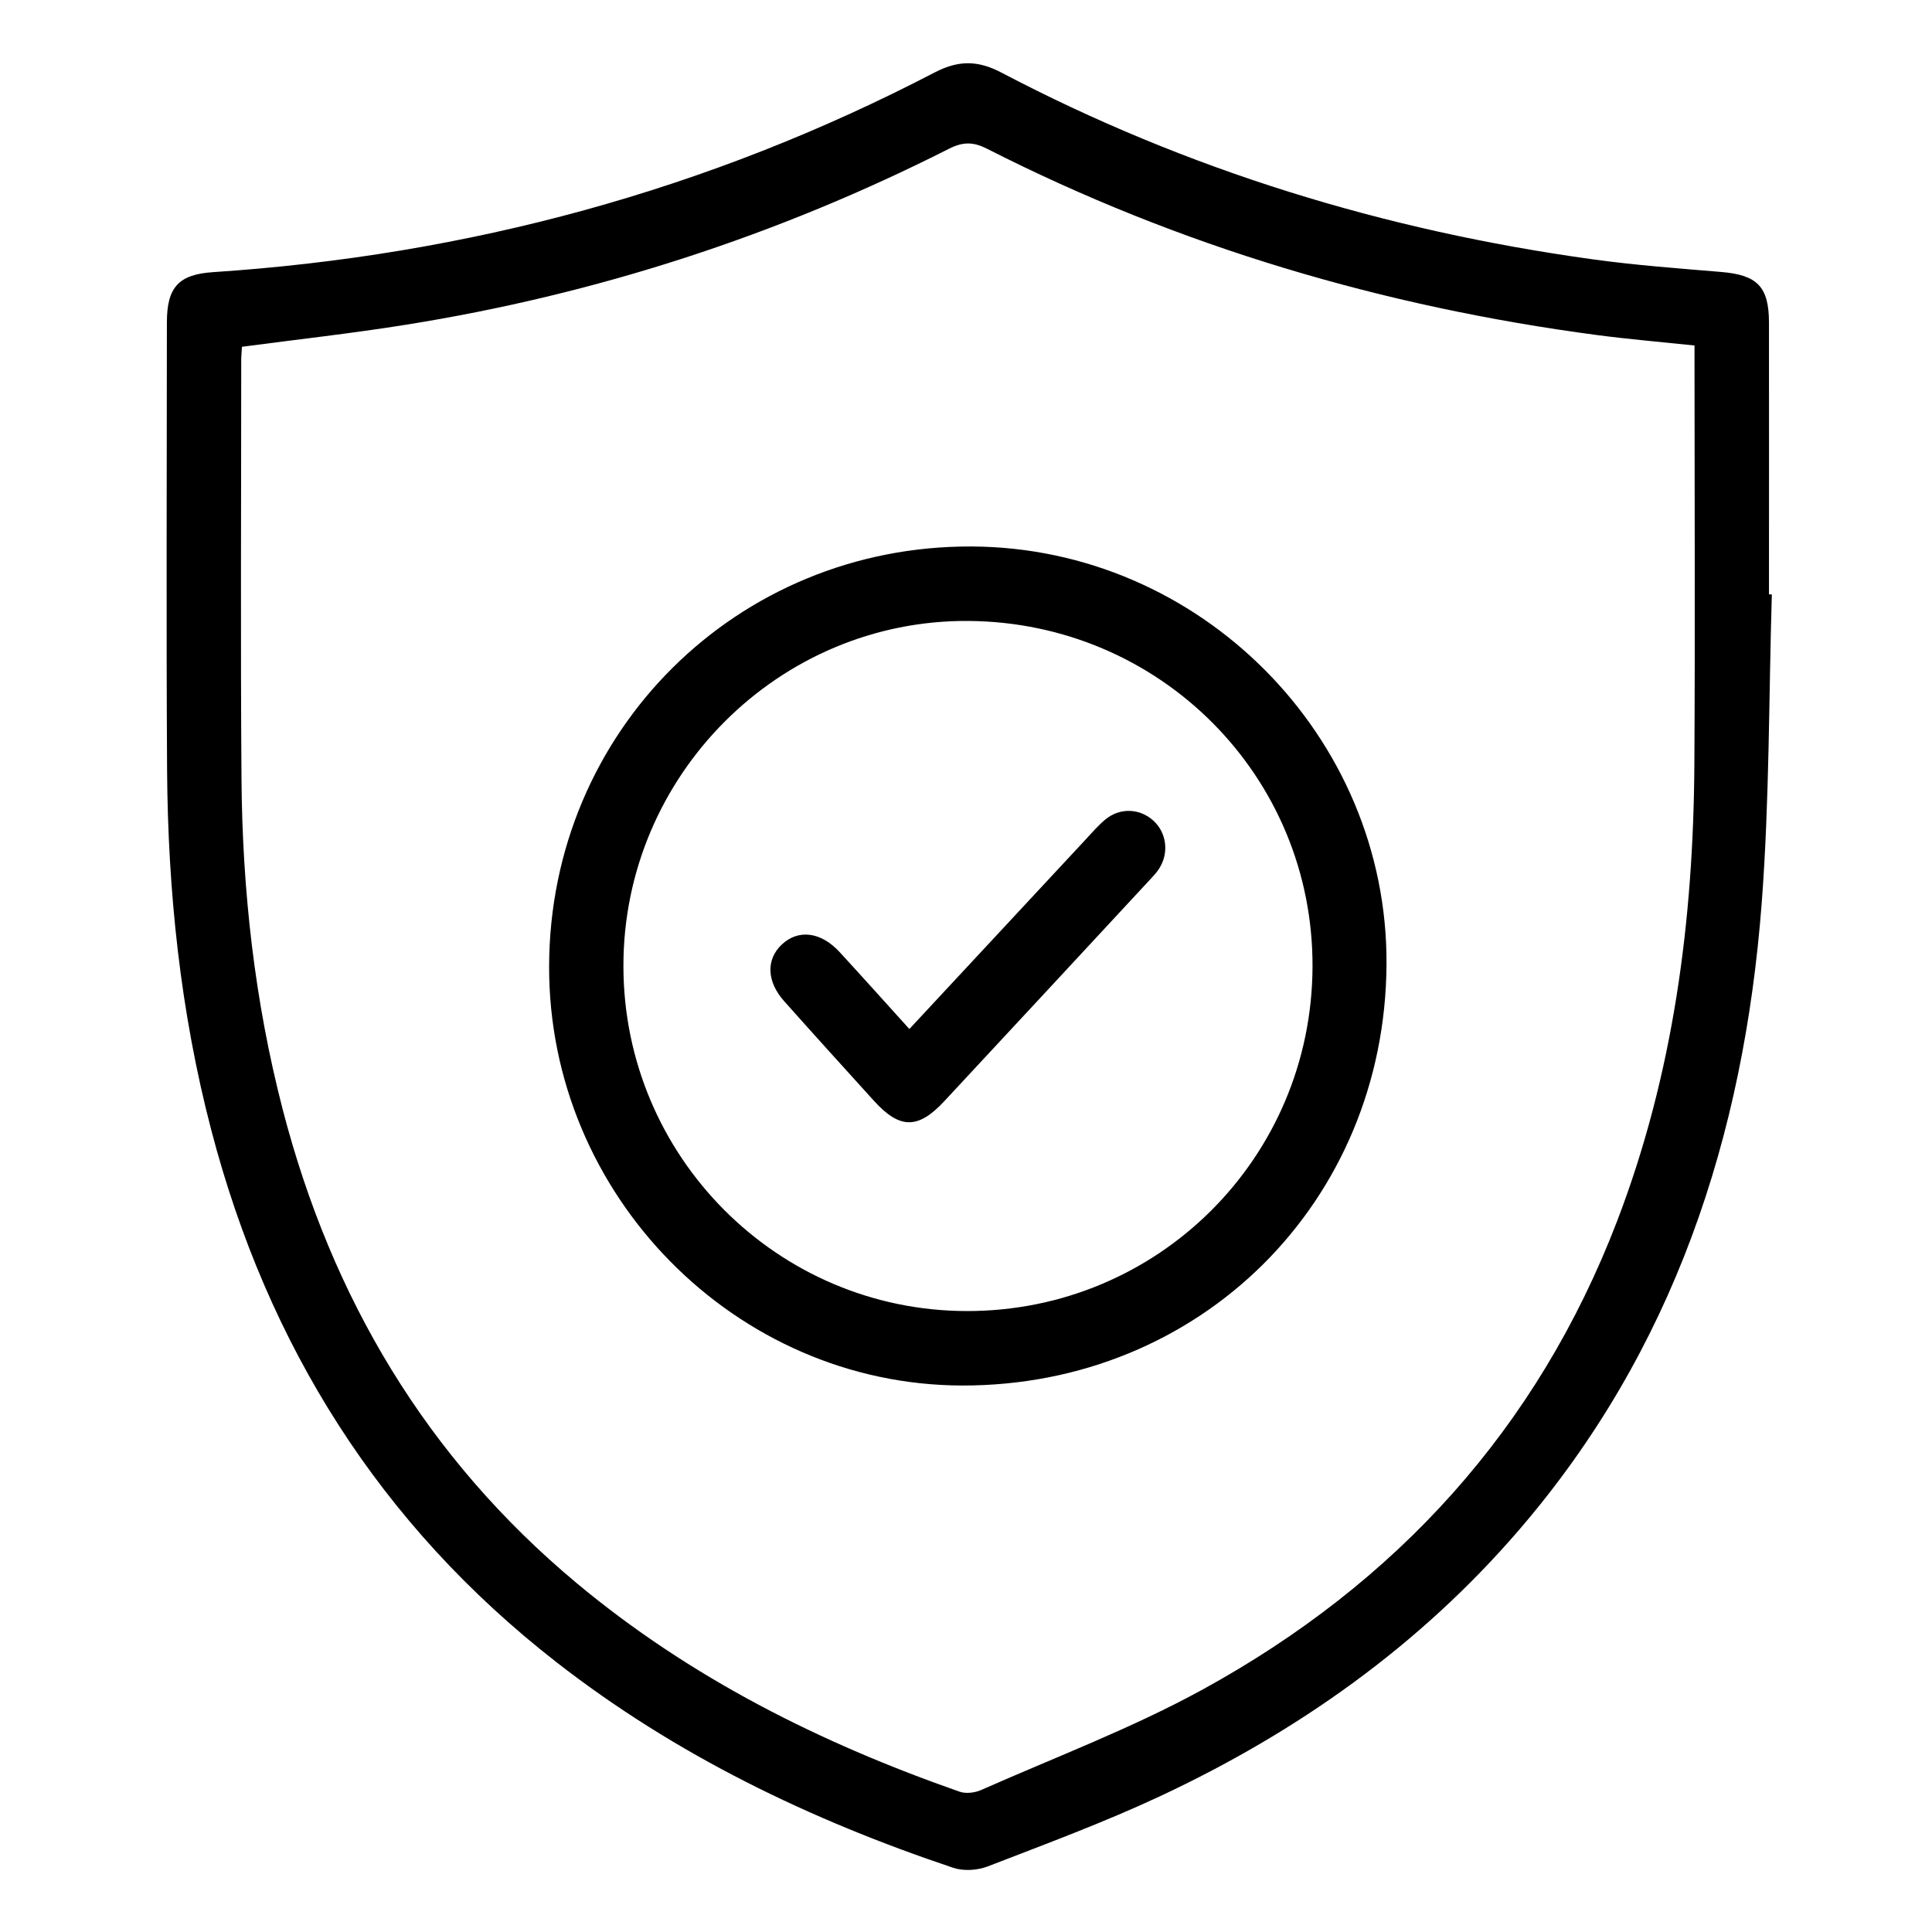 <svg width="50" height="50" viewBox="0 0 50 50" fill="none" xmlns="http://www.w3.org/2000/svg">
<path d="M45.855 15.383C45.775 18.049 45.795 20.724 45.592 23.381C45.13 29.406 43.319 34.941 39.309 39.599C36.73 42.593 33.577 44.823 30.022 46.486C28.57 47.165 27.061 47.723 25.564 48.302C25.299 48.405 24.94 48.428 24.674 48.34C20.973 47.1 17.492 45.426 14.394 43.012C9.829 39.454 6.923 34.818 5.466 29.24C4.668 26.184 4.344 23.066 4.324 19.918C4.301 16.061 4.318 12.203 4.319 8.346C4.319 7.431 4.625 7.102 5.516 7.043C12.095 6.609 18.332 4.923 24.187 1.876C24.805 1.555 25.306 1.559 25.915 1.878C30.719 4.4 35.831 5.965 41.195 6.708C42.303 6.862 43.423 6.945 44.539 7.038C45.475 7.115 45.78 7.415 45.781 8.35C45.784 10.694 45.781 13.038 45.781 15.382L45.854 15.384L45.855 15.383ZM6.262 8.974C6.255 9.1 6.243 9.212 6.243 9.326C6.243 12.939 6.223 16.552 6.25 20.164C6.272 23.052 6.59 25.909 7.316 28.711C8.581 33.59 11.035 37.727 14.924 40.971C17.87 43.428 21.237 45.111 24.832 46.368C24.995 46.426 25.225 46.398 25.388 46.327C27.314 45.474 29.299 44.727 31.14 43.716C36.139 40.971 39.791 36.975 41.853 31.596C43.31 27.793 43.825 23.828 43.85 19.784C43.871 16.35 43.854 12.915 43.854 9.482V8.941C42.976 8.849 42.154 8.78 41.336 8.672C35.806 7.94 30.525 6.382 25.543 3.849C25.189 3.669 24.922 3.667 24.562 3.849C20.113 6.1 15.423 7.62 10.501 8.405C9.109 8.628 7.708 8.783 6.26 8.975L6.262 8.974Z" fill="black"/>
<path d="M14.211 24.999C14.23 18.922 19.072 14.116 25.145 14.143C31.057 14.169 35.914 19.059 35.883 24.951C35.849 31.115 31.061 35.868 24.901 35.857C19.033 35.845 14.191 30.928 14.211 24.999ZM33.968 25.021C33.988 20.089 30.022 16.104 25.06 16.07C20.158 16.038 16.129 20.068 16.134 25.004C16.138 29.926 20.115 33.922 25.018 33.93C29.962 33.938 33.948 29.971 33.968 25.021Z" fill="black"/>
<path d="M23.535 26.63C25.082 24.967 26.586 23.349 28.091 21.732C28.256 21.553 28.417 21.366 28.603 21.211C28.98 20.896 29.496 20.917 29.849 21.238C30.195 21.553 30.259 22.079 29.996 22.483C29.935 22.578 29.857 22.663 29.779 22.746C27.999 24.665 26.22 26.585 24.437 28.5C23.758 29.23 23.284 29.225 22.613 28.484C21.838 27.629 21.064 26.775 20.296 25.913C19.838 25.4 19.822 24.827 20.236 24.441C20.663 24.043 21.246 24.115 21.728 24.638C22.32 25.282 22.905 25.936 23.536 26.633L23.535 26.63Z" fill="black"/>
</svg>
